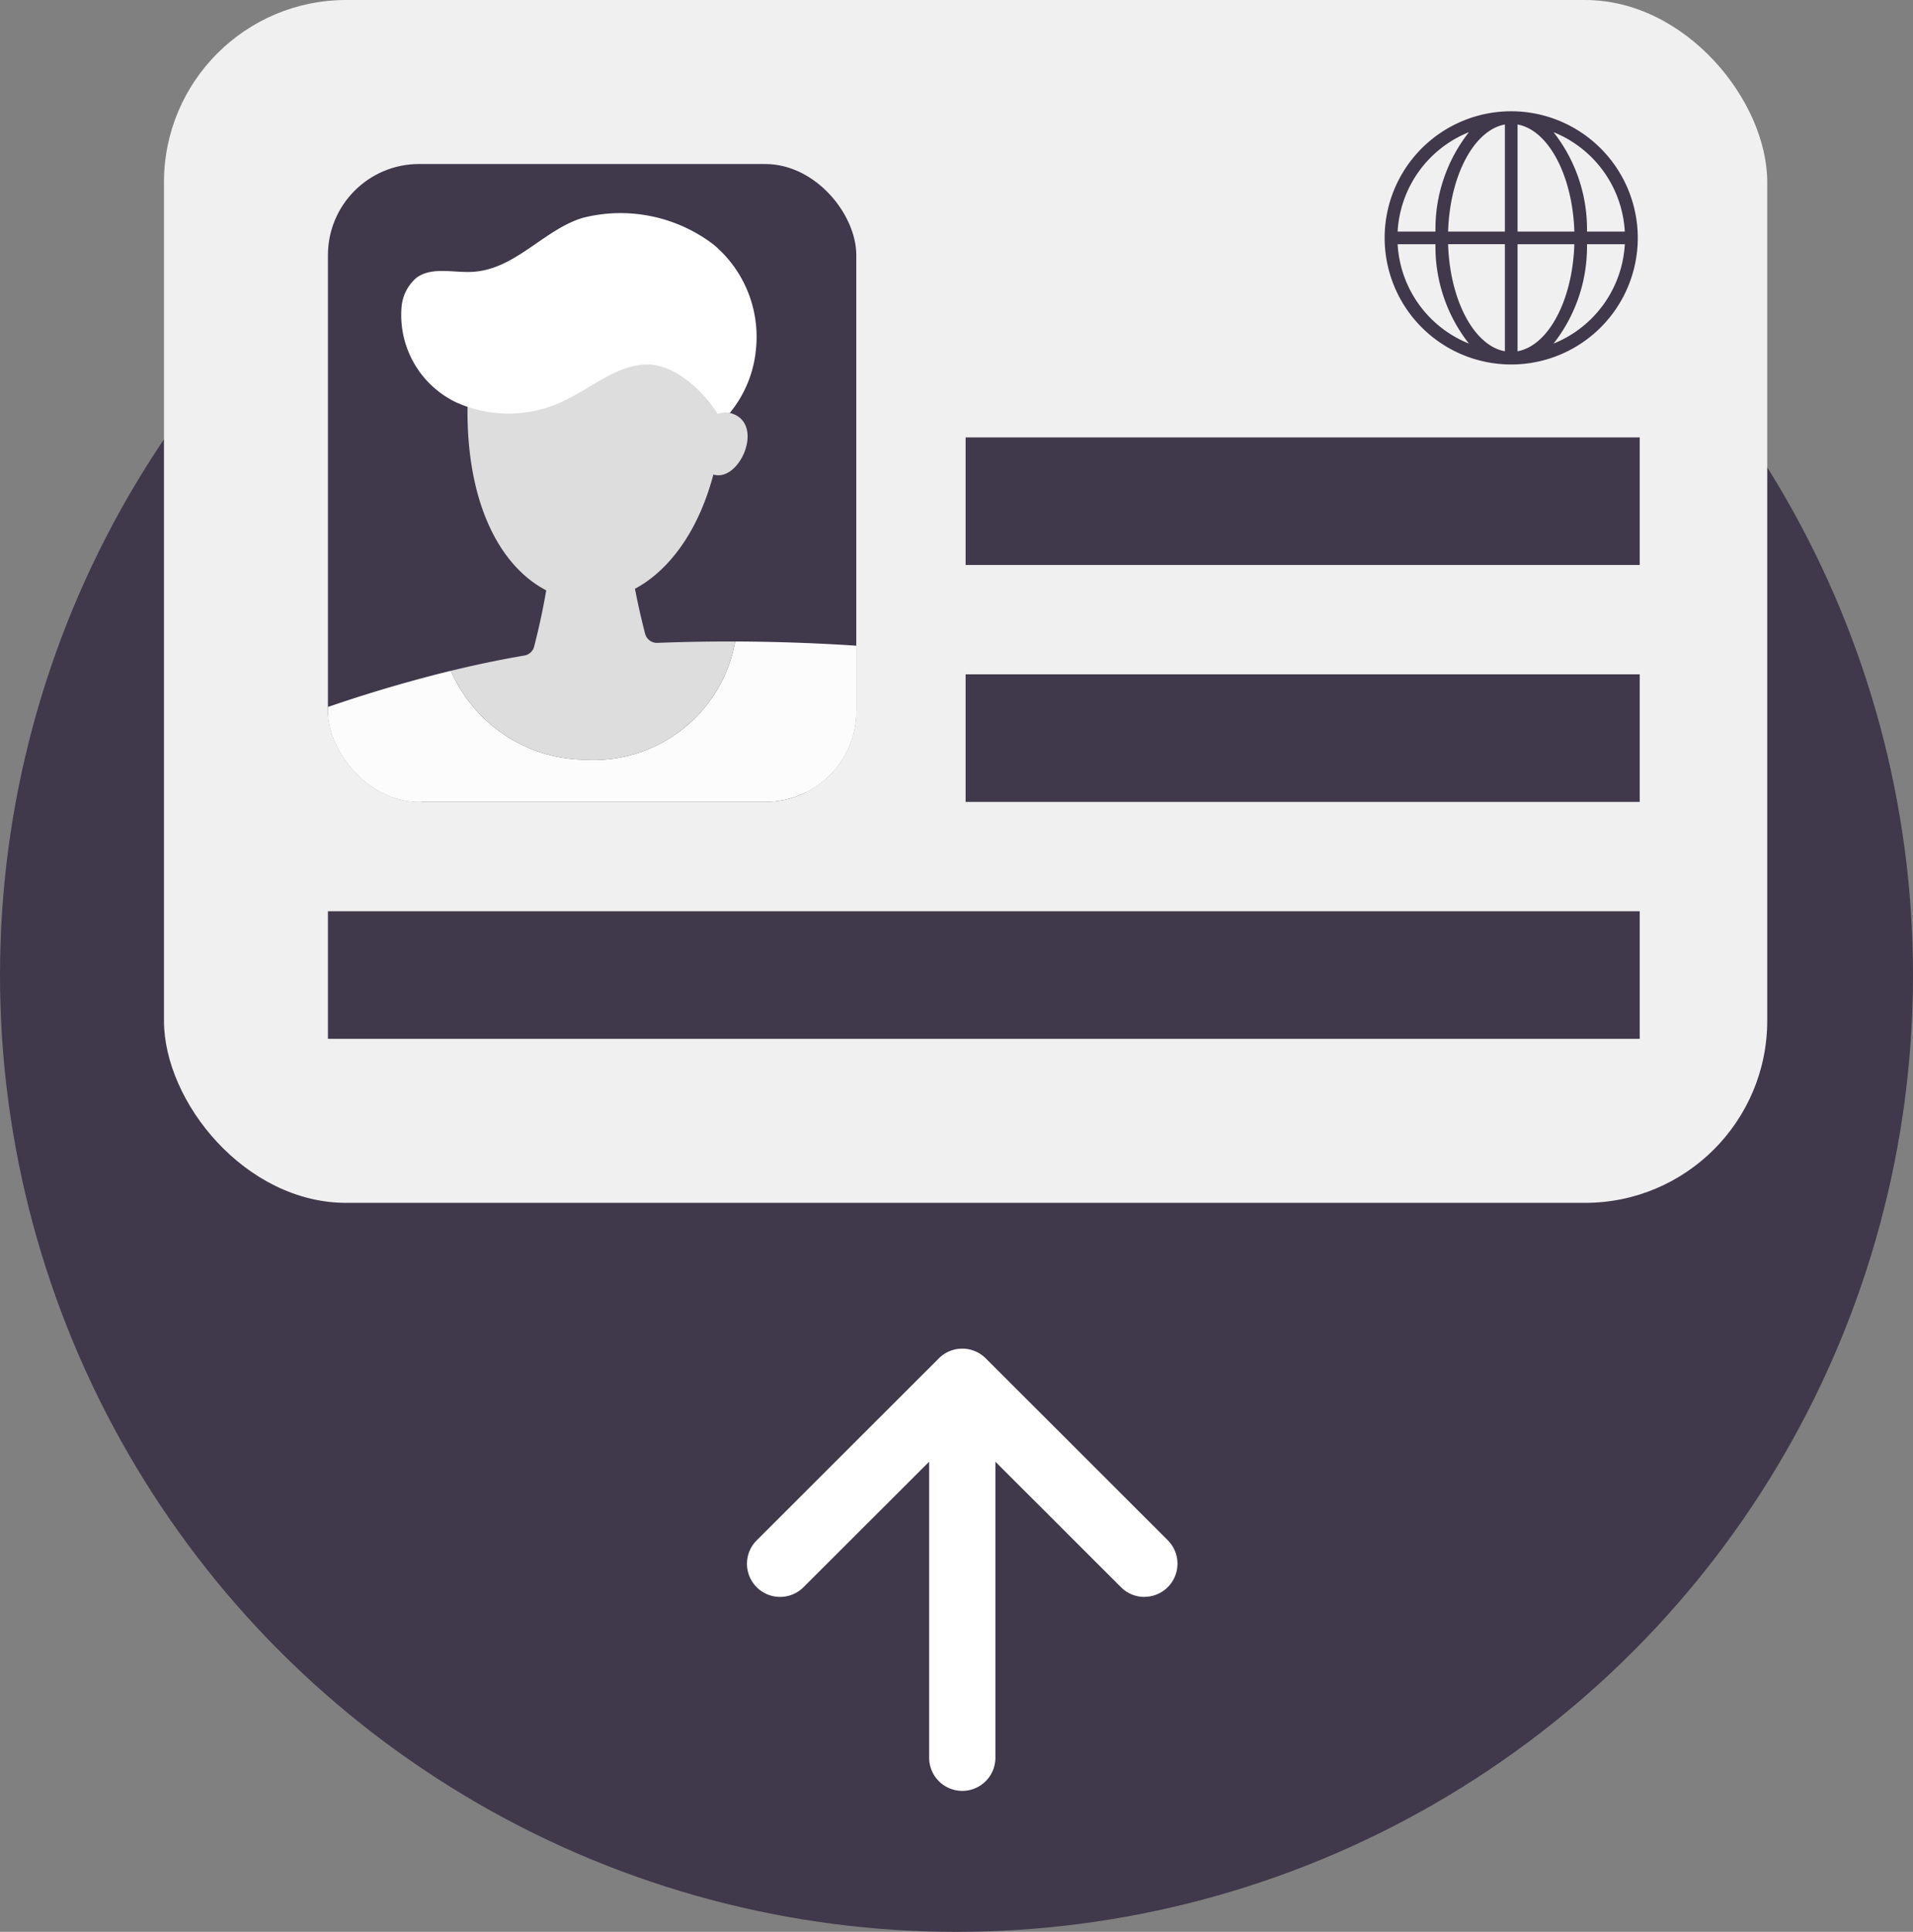 <svg xmlns="http://www.w3.org/2000/svg" xmlns:xlink="http://www.w3.org/1999/xlink" width="105" height="106" viewBox="0 0 105 106"><rect x="0" y="0" width="105" height="106" fill="#808080" stroke="none"/><defs><style>.a{fill:#40384b;}.b{fill:#f0f0f0;}.c{clip-path:url(#a);}.d{fill:#fcfcfd;}.e{fill:#ddd;}.f{fill:#fff;}</style><clipPath id="a"><rect class="a" width="29" height="35" rx="5" transform="translate(0 0)"/></clipPath></defs><g transform="translate(-743 -473)"><circle class="a" cx="52.5" cy="52.5" r="52.5" transform="translate(743 474)"/><g transform="translate(-5.222 -23)"><rect class="b" width="88" height="66" rx="10" transform="translate(757.222 496)"/><rect class="a" width="37" height="7" transform="translate(801.222 520)"/><rect class="a" width="37" height="7" transform="translate(801.222 533)"/><rect class="a" width="72" height="7" transform="translate(766.222 546)"/><g transform="translate(-32 -15)"><rect class="a" width="29" height="35" rx="5" transform="translate(798.222 520)"/><g class="c" transform="translate(798.222 520)"><g transform="translate(-16.194 2.677)"><g transform="translate(0 0)"><path class="d" d="M-227.37,476.157l-32.769.554a238.773,238.773,0,0,1-1.789-33.571,77.214,77.214,0,0,1,9.32-2.923,8.124,8.124,0,0,0,7.343,4.879,7.885,7.885,0,0,0,8.26-6.487c5.48.02,9.438.464,9.438.464l-3.237,10.575A199.263,199.263,0,0,0-227.37,476.157Z" transform="translate(275.549 -415.088)"/><path class="e" d="M-227.892,428.851a40.68,40.68,0,0,1-1.066-5.814l-3.966.35a38.238,38.238,0,0,1-1.07,6.162.668.668,0,0,1-.535.475c-1.379.235-2.739.524-4.031.838a8.125,8.125,0,0,0,7.343,4.879,7.885,7.885,0,0,0,8.26-6.487c-1.341-.005-2.775.016-4.263.075A.671.671,0,0,1-227.892,428.851Z" transform="translate(261.501 -405.732)"/><path class="e" d="M-221.788,401.387a1.146,1.146,0,0,0-.432-.047,25.956,25.956,0,0,0,0-3.854l-13.862.691c-1.887,15.432,10.351,17.646,13.3,6.565C-221.34,405.185-219.94,401.955-221.788,401.387Z" transform="translate(260.132 -390.382)"/><path class="f" d="M-228.257,381.438a8.417,8.417,0,0,0-7.186-1.471c-2.145.654-3.686,2.816-6.025,2.962-1.058.067-2.247-.3-3.1.325a2.367,2.367,0,0,0-.825,1.68,5.315,5.315,0,0,0,2.98,5.147,7,7,0,0,0,6.111-.159c1.465-.727,2.822-1.92,4.456-1.907,1.3.011,2.864,1.207,3.806,2.709a1.2,1.2,0,0,1,.666-.05,6.417,6.417,0,0,0,1.437-3.481A6.6,6.6,0,0,0-228.257,381.438Z" transform="translate(265.622 -379.691)"/><path class="d" d="M-274.61,454.909A5.729,5.729,0,0,0-280.157,449,5.7,5.7,0,0,0-284,450.334c-.045.033-.084.07-.125.106-.066.058-.132.117-.2.178a57.208,57.208,0,0,0-11.7,14.455,84.408,84.408,0,0,1,10.211,5.693q4.792-6.376,9.906-12.406A5.731,5.731,0,0,0-274.61,454.909Z" transform="translate(296.023 -421.331)"/><path class="d" d="M-179.384,443.975a5.665,5.665,0,0,0-.444-1.122,5.732,5.732,0,0,0-4.9-3.084,5.729,5.729,0,0,0-5.906,5.546,5.7,5.7,0,0,0,.4,2.277,138.681,138.681,0,0,0,4.2,14.3,68.061,68.061,0,0,1,11.074-3.222A97.187,97.187,0,0,0-179.384,443.975Z" transform="translate(232.71 -415.783)"/></g></g></g></g><path class="a" d="M10.947,4a6.947,6.947,0,1,0,6.947,6.947A6.955,6.955,0,0,0,10.947,4Zm6.235,6.6H15.106a8.6,8.6,0,0,0-1.837-5.453A6.256,6.256,0,0,1,17.182,10.6ZM10.6,4.726V10.6H7.483C7.578,7.523,8.911,5.03,10.6,4.726Zm0,6.568v5.874c-1.689-.3-3.022-2.8-3.117-5.874Zm.695,5.874V11.295h3.117C14.317,14.372,12.984,16.865,11.295,17.168Zm0-6.568V4.726c1.689.3,3.022,2.8,3.117,5.874ZM8.626,5.147A8.6,8.6,0,0,0,6.789,10.6H4.712A6.256,6.256,0,0,1,8.626,5.147ZM4.712,11.295H6.789a8.6,8.6,0,0,0,1.837,5.453A6.256,6.256,0,0,1,4.712,11.295Zm8.557,5.453a8.6,8.6,0,0,0,1.837-5.453h2.077A6.256,6.256,0,0,1,13.269,16.748Z" transform="translate(820.222 498.105)"/></g><g transform="translate(67 13)"><g transform="translate(5.837 -751.648)"><g transform="translate(711.163 1285.648)"><path class="f" d="M732.978,1299.272a1.816,1.816,0,0,1-1.287-.535l-8.711-8.7-8.715,8.7a1.817,1.817,0,0,1-2.57-2.57l10-9.988a1.82,1.82,0,0,1,2.571,0l10,9.988a1.82,1.82,0,0,1-1.283,3.1Z" transform="translate(-711.163 -1285.648)"/></g><g transform="translate(721.162 1288.368)"><path class="f" d="M715.731,1307.941a1.819,1.819,0,0,1-1.818-1.818v-17.91a1.818,1.818,0,0,1,3.636,0v17.91a1.819,1.819,0,0,1-1.818,1.818Z" transform="translate(-713.913 -1286.396)"/></g></g></g></g></svg>